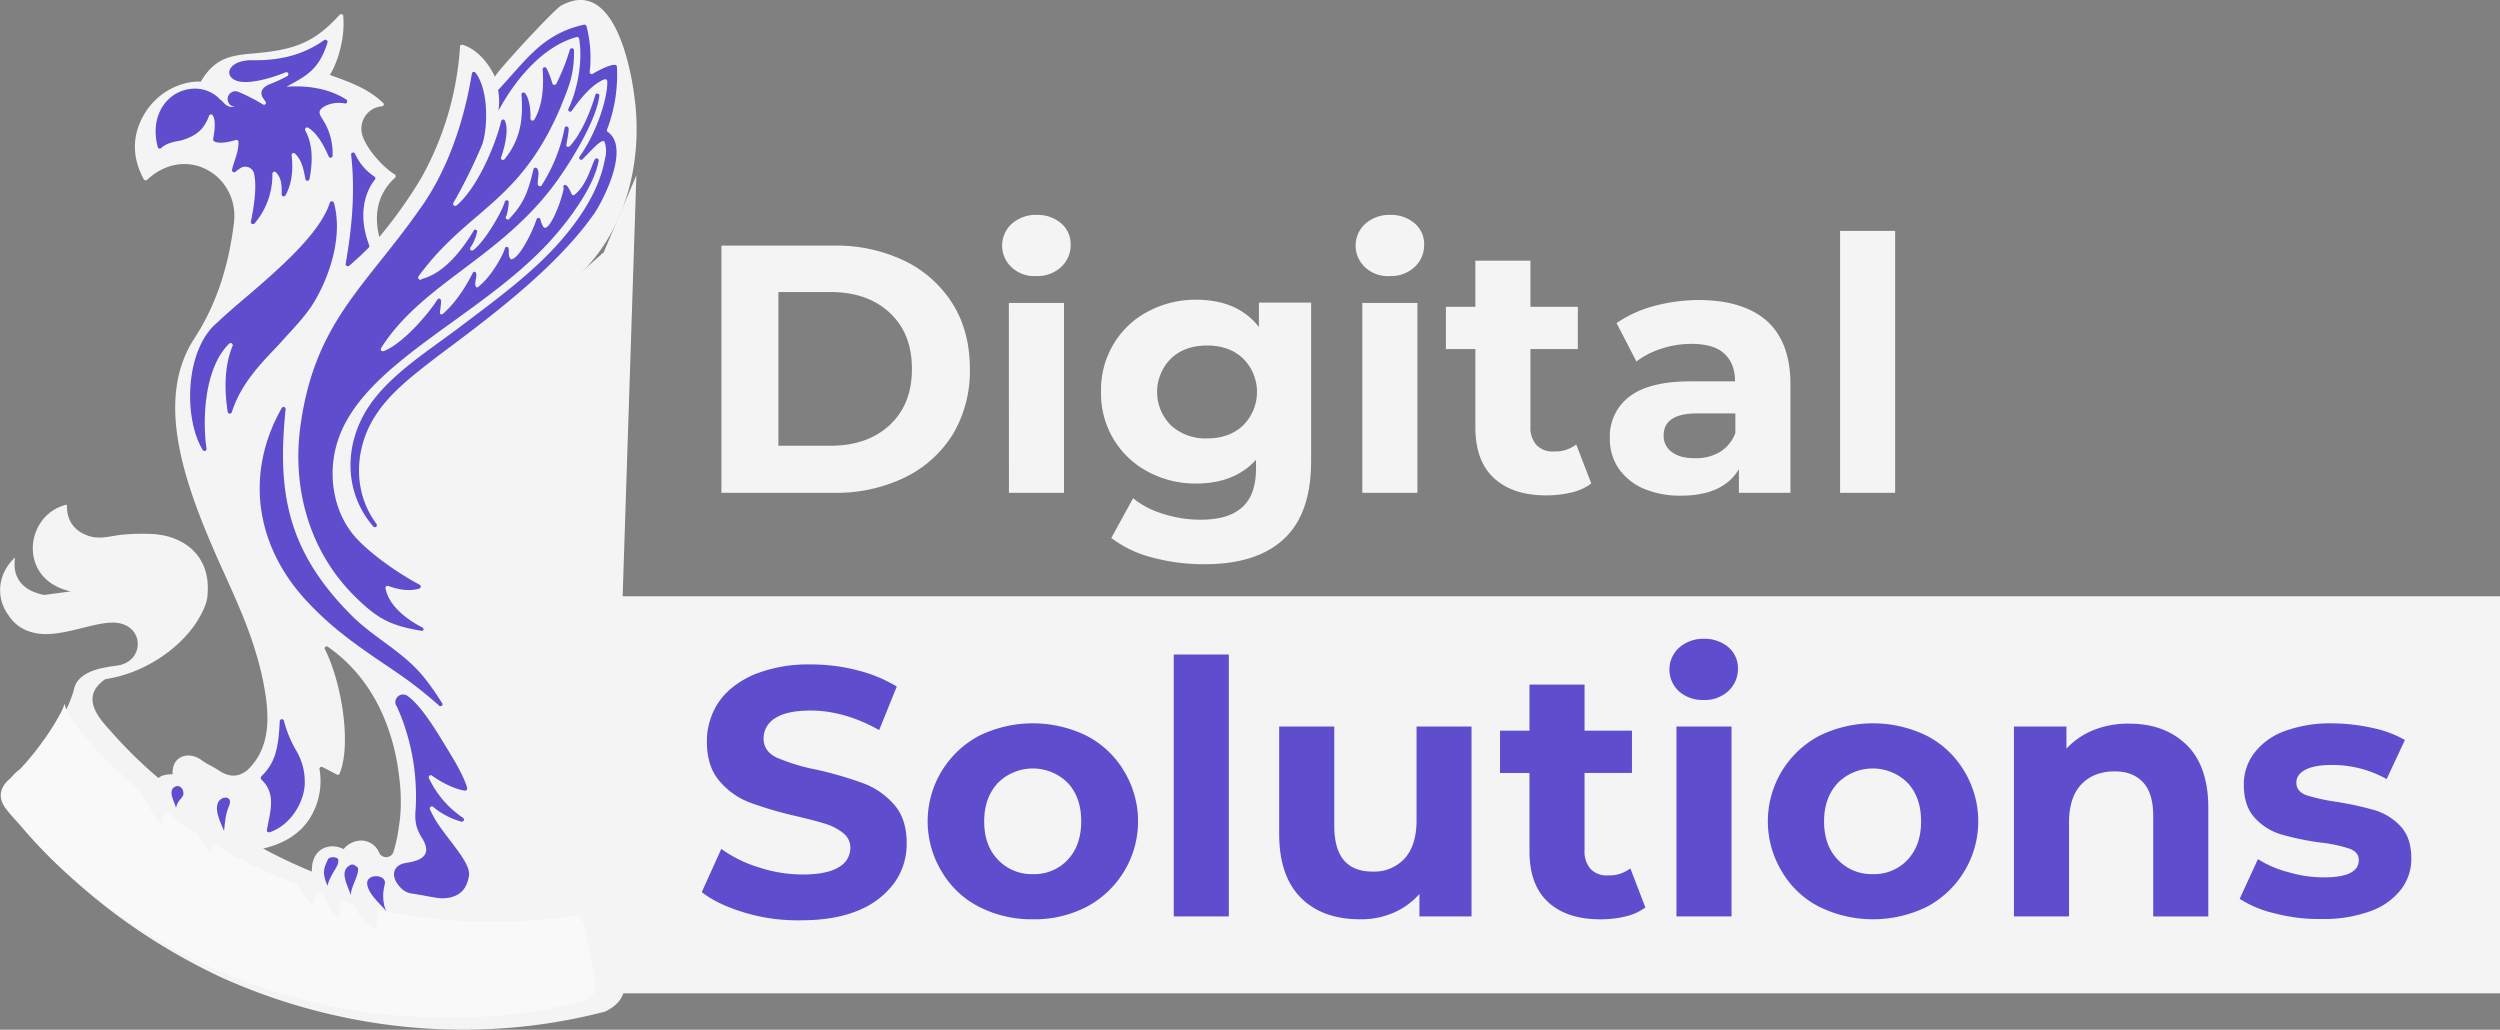 <svg id="Слой_1" data-name="Слой 1" xmlns="http://www.w3.org/2000/svg" viewBox="0 0 780.77 321.6"><rect x="0" y="0" width="780.77" height="321.6" fill="#808080" stroke="none"/><defs><style>.cls-1,.cls-5{fill:#f4f4f4;}.cls-2,.cls-6{fill:#5e4dcd;}.cls-3{fill:#f9f9f9;}.cls-3,.cls-5,.cls-6{fill-rule:evenodd;}.cls-4{fill:#00447e;}</style></defs><g id="Слой_1-2" data-name="Слой 1"><rect class="cls-1" x="172.77" y="186.22" width="608" height="124"/><path class="cls-1" d="M331,326.51h35.1a49,49,0,0,1,22.2,4.8,36.38,36.38,0,0,1,15,13.5c3.6,5.8,5.3,12.6,5.3,20.3a38.63,38.63,0,0,1-5.3,20.3,36.38,36.38,0,0,1-15,13.5,49,49,0,0,1-22.2,4.8H331Zm34.1,62.5c7.7,0,13.9-2.2,18.5-6.5s6.9-10.1,6.9-17.5-2.3-13.2-6.9-17.5-10.8-6.5-18.5-6.5h-16.3v48Z" transform="translate(-105.7 -249.8)"/><path class="cls-1" d="M421.67,333.31a9.21,9.21,0,0,1,0-13.6,11.2,11.2,0,0,1,7.7-2.8,11.38,11.38,0,0,1,7.7,2.6,8.54,8.54,0,0,1,3,6.6,9.29,9.29,0,0,1-3,7.1,10.75,10.75,0,0,1-7.7,2.8A10.27,10.27,0,0,1,421.67,333.31Zm-.9,11.1H438v59.3h-17.2Z" transform="translate(-105.7 -249.8)"/><path class="cls-1" d="M515.17,344.41v49.4c0,10.9-2.8,19-8.5,24.3s-13.9,7.9-24.8,7.9a61.7,61.7,0,0,1-16.3-2.1,35.45,35.45,0,0,1-12.8-6.1l6.8-12.4a27.48,27.48,0,0,0,9.5,4.9,37.83,37.83,0,0,0,11.5,1.8c6,0,10.3-1.3,13.2-4s4.2-6.7,4.2-12.2v-2.5c-4.5,4.9-10.7,7.4-18.7,7.4a31.25,31.25,0,0,1-14.9-3.6,27.5,27.5,0,0,1-14.8-25.1,27.58,27.58,0,0,1,4-15,27,27,0,0,1,10.8-10.1,31.25,31.25,0,0,1,14.9-3.6c8.6,0,15.1,2.8,19.6,8.5v-7.6h16.3Zm-21.3,38.3a14.73,14.73,0,0,0,0-21c-2.9-2.7-6.6-4-11.2-4s-8.3,1.3-11.2,4a14.73,14.73,0,0,0,0,21,15.86,15.86,0,0,0,11.2,4C487.27,386.71,491,385.41,493.87,382.71Z" transform="translate(-105.7 -249.8)"/><path class="cls-1" d="M532.07,333.31a9.21,9.21,0,0,1,0-13.6,11.2,11.2,0,0,1,7.7-2.8,11.38,11.38,0,0,1,7.7,2.6,8.54,8.54,0,0,1,3,6.6,9.29,9.29,0,0,1-3,7.1,10.75,10.75,0,0,1-7.7,2.8A10.27,10.27,0,0,1,532.07,333.31Zm-.9,11.1h17.2v59.3h-17.2Z" transform="translate(-105.7 -249.8)"/><path class="cls-1" d="M602.67,400.81a16.81,16.81,0,0,1-6.2,2.8,33.31,33.31,0,0,1-7.8.9c-7.1,0-12.5-1.8-16.4-5.4s-5.8-8.9-5.8-15.9v-24.4h-9.2v-13.2h9.2v-14.4h17.2v14.4h14.8v13.2h-14.8V383a8.12,8.12,0,0,0,1.9,5.8,7,7,0,0,0,5.5,2,10.76,10.76,0,0,0,6.9-2.2Z" transform="translate(-105.7 -249.8)"/><path class="cls-1" d="M657.47,350c4.9,4.4,7.4,11,7.4,19.8v33.9h-16.1v-7.4c-3.2,5.5-9.3,8.3-18.1,8.3a29,29,0,0,1-11.9-2.3,18.1,18.1,0,0,1-7.7-6.4,16.31,16.31,0,0,1-2.6-9.3,15.49,15.49,0,0,1,6.2-13c4.2-3.2,10.6-4.7,19.2-4.7h13.7c0-3.7-1.1-6.6-3.4-8.7s-5.7-3-10.3-3a29.22,29.22,0,0,0-9.3,1.5,24.93,24.93,0,0,0-7.8,4l-6.2-12a37.59,37.59,0,0,1,11.6-5.3,54.35,54.35,0,0,1,14-1.9C645.47,343.51,652.57,345.71,657.47,350Zm-14.7,41a11.66,11.66,0,0,0,4.9-6v-6.1h-11.8c-7.1,0-10.6,2.3-10.6,6.9a6.09,6.09,0,0,0,2.6,5.2c1.7,1.3,4.1,1.9,7.1,1.9A14.58,14.58,0,0,0,642.77,391Z" transform="translate(-105.7 -249.8)"/><path class="cls-1" d="M680.37,321.91h17.2v81.8h-17.2Z" transform="translate(-105.7 -249.8)"/><path class="cls-2" d="M338.57,534.91c-5.7-1.7-10.3-3.8-13.7-6.5l6.1-13.5a39.39,39.39,0,0,0,11.8,5.8,43.6,43.6,0,0,0,13.7,2.2c5.1,0,8.8-.8,11.2-2.3a6.82,6.82,0,0,0,3.6-6,5.68,5.68,0,0,0-2.2-4.6,16.87,16.87,0,0,0-5.5-2.9c-2.2-.7-5.3-1.5-9.1-2.4a120.51,120.51,0,0,1-14.4-4.2,23,23,0,0,1-9.6-6.7c-2.7-3.1-4-7.2-4-12.4a21.81,21.81,0,0,1,3.6-12.2c2.4-3.6,6.1-6.5,11-8.7a45.47,45.47,0,0,1,17.9-3.2,58,58,0,0,1,14.4,1.8,44.81,44.81,0,0,1,12.4,5.1l-5.5,13.6c-7.1-4-14.3-6.1-21.4-6.1q-7.5,0-11.1,2.4a7.32,7.32,0,0,0-3.6,6.4c0,2.6,1.4,4.6,4.1,5.9a62.57,62.57,0,0,0,12.6,3.8,120.51,120.51,0,0,1,14.4,4.2,23.66,23.66,0,0,1,9.6,6.6c2.7,3,4,7.1,4,12.2a21,21,0,0,1-3.7,12.1,26.08,26.08,0,0,1-11.1,8.7c-4.9,2.1-10.9,3.2-18,3.2A57.69,57.69,0,0,1,338.57,534.91Z" transform="translate(-105.7 -249.8)"/><path class="cls-2" d="M411.47,533a28.38,28.38,0,0,1-11.6-10.9,30.23,30.23,0,0,1,11.6-42.5,38.13,38.13,0,0,1,33.6,0,29,29,0,0,1,11.6,10.9,30.23,30.23,0,0,1-11.6,42.5,35.29,35.29,0,0,1-16.8,3.9A35.86,35.86,0,0,1,411.47,533Zm27.7-14.7q4.2-4.5,4.2-12t-4.2-12a15.45,15.45,0,0,0-21.8,0c-2.8,3-4.3,7-4.3,12s1.4,9,4.3,12a14.48,14.48,0,0,0,10.9,4.5A14.33,14.33,0,0,0,439.17,518.31Z" transform="translate(-105.7 -249.8)"/><path class="cls-2" d="M472.27,454.21h17.2V536h-17.2Z" transform="translate(-105.7 -249.8)"/><path class="cls-2" d="M565.27,476.71V536H549v-7a23,23,0,0,1-8.2,5.9,25.24,25.24,0,0,1-10.3,2c-7.8,0-14-2.2-18.5-6.7s-6.8-11.1-6.8-20v-33.5h17.2v31c0,9.6,4,14.3,12,14.3a12.82,12.82,0,0,0,9.9-4c2.5-2.7,3.8-6.7,3.8-12v-29.3Z" transform="translate(-105.7 -249.8)"/><path class="cls-2" d="M619.57,533.21a16.81,16.81,0,0,1-6.2,2.8,33.31,33.31,0,0,1-7.8.9c-7.1,0-12.5-1.8-16.4-5.4s-5.8-8.9-5.8-15.9v-24.4h-9.2V478h9.2v-14.4h17.2V478h14.8v13.2h-14.8v24.2a8.12,8.12,0,0,0,1.9,5.8,7,7,0,0,0,5.5,2,10.76,10.76,0,0,0,6.9-2.2Z" transform="translate(-105.7 -249.8)"/><path class="cls-2" d="M630.07,465.71a9.21,9.21,0,0,1,0-13.6,11.2,11.2,0,0,1,7.7-2.8,11.38,11.38,0,0,1,7.7,2.6,8.54,8.54,0,0,1,3,6.6,9.29,9.29,0,0,1-3,7.1,10.75,10.75,0,0,1-7.7,2.8A11.13,11.13,0,0,1,630.07,465.71Zm-.8,11h17.2V536h-17.2Z" transform="translate(-105.7 -249.8)"/><path class="cls-2" d="M673.87,533a28.38,28.38,0,0,1-11.6-10.9,30.23,30.23,0,0,1,11.6-42.5,38.13,38.13,0,0,1,33.6,0,29,29,0,0,1,11.6,10.9,30.23,30.23,0,0,1-11.6,42.5,38.13,38.13,0,0,1-33.6,0Zm27.6-14.7q4.2-4.5,4.2-12t-4.2-12a15.45,15.45,0,0,0-21.8,0c-2.8,3-4.3,7-4.3,12s1.4,9,4.3,12a14.48,14.48,0,0,0,10.9,4.5A14.33,14.33,0,0,0,701.47,518.31Z" transform="translate(-105.7 -249.8)"/><path class="cls-2" d="M788.57,482.41c4.5,4.4,6.8,11,6.8,19.6v34h-17.2v-31.3c0-4.7-1-8.2-3.1-10.5s-5-3.5-8.9-3.5c-4.3,0-7.8,1.3-10.4,4s-3.9,6.7-3.9,12V536h-17.2v-59.3h16.4v6.9a23.37,23.37,0,0,1,8.5-5.8,28.83,28.83,0,0,1,11.1-2C778.07,475.81,784,478,788.57,482.41Z" transform="translate(-105.7 -249.8)"/><path class="cls-2" d="M816.37,535.11a34.66,34.66,0,0,1-11.2-4.6l5.7-12.4a32.67,32.67,0,0,0,9.6,4.1,39,39,0,0,0,11,1.6c7.3,0,10.9-1.8,10.9-5.4q0-2.55-3-3.6a44.72,44.72,0,0,0-9.2-1.9,88.09,88.09,0,0,1-12-2.5,18.1,18.1,0,0,1-8.2-5.1c-2.3-2.4-3.5-5.9-3.5-10.4a16,16,0,0,1,3.3-10,20.84,20.84,0,0,1,9.5-6.8,41.19,41.19,0,0,1,14.7-2.4,58.41,58.41,0,0,1,12.5,1.4,34.17,34.17,0,0,1,10.3,3.8l-5.7,12.2a34.56,34.56,0,0,0-17.1-4.4c-3.7,0-6.4.5-8.3,1.5s-2.8,2.4-2.8,4q0,2.7,3,3.9a59,59,0,0,0,9.5,2.1,101.54,101.54,0,0,1,11.9,2.6,18.12,18.12,0,0,1,8.1,5c2.3,2.4,3.4,5.8,3.4,10.1a15.67,15.67,0,0,1-3.3,9.8,21,21,0,0,1-9.6,6.7,42.33,42.33,0,0,1-15.1,2.4A53.56,53.56,0,0,1,816.37,535.11Z" transform="translate(-105.7 -249.8)"/><path class="cls-1" d="M300.27,553.81a48.14,48.14,0,0,1-1.3-6.6l.3.3c-.2-1.4-.5-2.9-.7-4.3-2-12.9-4-25.7-6-38.6v-.1a107,107,0,0,1-35.5-35.5,122.19,122.19,0,0,1-13.4-32c-3.4-13.2-4.8-28.9.2-44.5a55.73,55.73,0,0,1,13.8-23c9-12.9,20-23.9,30.6-35.6.1-.1.2-.3.4-.4,12-12.8,16.8-30.9,15.7-48.2-.7-11-6-43.5-23.5-33.7-2.3,1.3-20.9,21.5-20.6,22.2-2.2-4.9-6.1-8.8-10-10-.7-.2-.9.3-.9.5a96.39,96.39,0,0,1-12.3,41.4,145.7,145.7,0,0,1-12.9,18.1c-1.1-4.3-2-12.2,4.9-18.5a.68.68,0,0,0-.2-1.1c-3.9-2.4-10.1-9.4-10.3-13.8A7,7,0,0,1,225,283a.6.6,0,0,0,.3-1.1c-4.8-4.6-10.8-6.6-16.6-8.7,1.6-2.3,4.9-10.2,4.2-18.3.1-.7-.8-.9-1.2-.4-8.1,8.9-14.4,10.9-26.9,12-7.5.6-12.1,1.6-16.4,8.8-5.5-.3-14.6,2.9-18.9,12.6-2.2,5-2.6,11.1,1.1,17.9a.71.71,0,0,0,1.1.1c12.5-11.5,29.2-.9,27,14-1.6,12.7-5.3,24.9-12.3,35.6-11.8,18.1-4.2,42.4,6.1,66.1,4.6,10.6,9.7,20.7,13,31.7a91.93,91.93,0,0,1,3.3,14.7c.8,6.3.7,12.8-2.6,18.3a19.12,19.12,0,0,1-2.7,3.5c-2.8,2.7-5.9,3-9.5.6-1.8-1.2-3.7-2-5.2-3.1-4.1-3.1-9.5-1.5-9.2,4.3-1.8,0-3.5.3-4.4,1.2a138.82,138.82,0,0,1-15.3-15.1c-5.3-5.6-8.1-11.1-1.3-15.8,13.3-2,24.4-10.7,29.1-18.8,1.6-2.7,2.7-5.2,2.8-7.4,1.2-12.6-7.7-18.5-16.8-19.1a66,66,0,0,0-9.9.2c-3.7.4-7,1.6-10.6.3-5.8-2-6.7-6.6-6.6-9.7-13.1,2.9-15.7,23.4,1.2,27.1l-8.3,1.1c-6.4-1.2-10.1-5.1-9.1-11.7-6,5.6-5.7,13.3-2,18.1,2.6,4.1,7.4,6.4,14,5.7,7.1-.7,14.4-3.9,19.6-3.4,9,.9,8.9,12.3.1,13.4-5.5.7-12.4,2-13.4,7.8-2.3,8-9.8,19.7-16.9,24.7a9.35,9.35,0,0,0-2.4,13.6c16.7,21.4,39.4,39,65.1,51.1,35.9,16.3,78.2,21.5,119.1,11.1.3-.1.6-.1.9-.2,6.4-3,6.9-7.5,5.8-11.3C300.37,554.31,300.27,554,300.27,553.81Zm-69.4-52.7a47.93,47.93,0,0,1-.6,6.9,48.77,48.77,0,0,1-1.7,7.9,2.42,2.42,0,0,1-4.5.1,6.11,6.11,0,0,0-5.5-3.7A7.22,7.22,0,0,0,213,515c-3.8-2.1-10.1-.7-9.9,7a151.44,151.44,0,0,1-15.2-7.2c6.9-1.6,12-5,14.9-10a21.9,21.9,0,0,0,2.7-14.7.65.65,0,0,1,1-.7c1.5.8,2.9,1.5,4.4,2.3a.61.61,0,0,0,.9-.4c3.7-9.2.6-28.3-4.6-38.7-.4-.6.4-1.2.9-.8,14.6,10.2,20.5,26.2,22.2,40.1A60.72,60.72,0,0,1,230.87,501.11Z" transform="translate(-105.7 -249.8)"/><path class="cls-3" d="M287.88,535.41l.7,4.6c.7,5,2.1,11,3.1,15.9.7,3.5-1.7,6.3-3.8,6.4-20.7,5.7-42.5,6.6-68.8,3.6-32.1-5.1-61.8-17.9-86-37.8a150.31,150.31,0,0,1-19.9-19.2c-1.8-2.2-3.9-4.2-5.6-6.5-2.5-3.3-1.7-5.8-.5-7.6a10.43,10.43,0,0,1,2.1-2.1c5.6-5,11.8-13.6,14.5-18.5a24.35,24.35,0,0,0,2.2-4.6c.8,3.6,3.5,6.8,6.8,10.7,5.2,6.4,12.3,12.6,17.1,16.8a42.39,42.39,0,0,0,6.2,10.1c.3-.9.6-2.9,1.7-3.9a67.28,67.28,0,0,0,9.3,6.5,62.94,62.94,0,0,0,4.5,6.4c.3-.2.3-.7,1-2.8a145.83,145.83,0,0,0,26.2,12.6,15.44,15.44,0,0,0,4.9,6.1,20.36,20.36,0,0,1,1.6-3.4c.5.2.9.3,1.4.5l.2.2c1.3,2.6,2.1,4.6,4.7,7.2.4-1.4.5-4.1,1.1-5.5a28,28,0,0,1,3.1.9c2.1,3.4,4.5,7,7.7,8a11.43,11.43,0,0,1,.9-6.1c5.3,1.5,18.2,3.1,23.7,3.4A178.88,178.88,0,0,0,287.88,535.41Z" transform="translate(-105.7 -249.8)"/><path class="cls-2" d="M160.57,495.41c-2.8,1.1-.3,4.9.1,6.7.5-2.4,1.6-2.5,2.3-4.1C163.17,495.91,161.67,494.91,160.57,495.41Z" transform="translate(-105.7 -249.8)"/><path class="cls-2" d="M173.77,500.51c-.9,2.1.1,4.7,1.9,8.8.4-4.8,1-6.6,1.6-7.9C178.57,498.11,174.67,498.31,173.77,500.51Z" transform="translate(-105.7 -249.8)"/><path class="cls-2" d="M213.67,332.11c-.1.4.2,1.1,1.1.7l3-2.7c1-.9,1.9-1.8,2.8-2.7.3-.4.6-.3.4-1.1-3.7-9.9-1-16.9,1.8-20.4.3-.4.2-.7-.2-1a17,17,0,0,1-6-7.1c0-.4-1.3-.7-1.2.4C216.77,310.41,215.37,322.41,213.67,332.11Z" transform="translate(-105.7 -249.8)"/><path class="cls-2" d="M203,345.41c5.2-8,10-21.4,7-32.2a.68.68,0,0,0-1.3-.1c-4,12.9-26.7,29.2-35,37.3-10.2,8.3-10.8,29.8-4.7,39.9a.64.64,0,0,0,1.2-.4c-1.3-8.7-.8-25.2,7.1-32.8.9-.6,1.3.6,1,.8-2.9,7.1-2.3,15.2-1.5,20.5a.67.67,0,0,0,1.3.1c2.8-8.7,8.6-14.7,14.6-21C196.07,353.71,200.07,349.71,203,345.41Z" transform="translate(-105.7 -249.8)"/><path class="cls-2" d="M169.47,289a14,14,0,0,0,1.5-3,.64.64,0,0,1,1.2-.1c1.1,1.8.4,5.6.1,7.3,0,.5,0,.5.4.8,1,.5,3.2.6,6.7-.5a.64.64,0,0,1,.8.6c.1,3.2-1.4,5.9-2,8.7a.66.66,0,0,0,1,.7,20.28,20.28,0,0,1,1.8-1.3,2.81,2.81,0,0,1,4.1,1.9c.9,4.4-.1,10.3-1,14.9a.66.66,0,0,0,1.2.5,23.31,23.31,0,0,0,5.5-15.4.66.66,0,0,1,1.2-.4c1.4,1.6,1.8,3.2,1.7,6.8a.64.64,0,0,0,1.2.3c2.1-3.9,2.4-8.1,1.9-12.5a.63.63,0,0,1,1.1-.5c2.1,2.1,2.6,4.7,3.2,7.8a.65.65,0,0,0,1.3,0c1.2-6.2.8-11.1-1.3-15a.65.65,0,0,1,.9-.9c2.3,1.4,4.4,4.4,6.4,9a.63.63,0,0,0,1.2-.3,19.42,19.42,0,0,0-3.1-11.3c-1.2-1.9-1.7-2.9,1-4.3a9.72,9.72,0,0,1,5.9-.7c.8.2,1-.8.5-1.2-6.3-4-13.7-4.4-18.7-4,5.7-3.2,10.1-5,12.8-13.8.3-.5-.5-1.1-1-.8-8.2,5.9-17,6.4-22.6,6.3a12.42,12.42,0,0,0-4.3.7c-4.5,2-3.2,5.9,1.6,6.1,3.8.2,9.3-1.4,13.2-3a.65.65,0,0,1,.5,1.2,46.28,46.28,0,0,1-5.2,2.4c-2.3.9-3.7,2.4-2.2,4.6.2.3.4.6.7,1,.2.2,0,1.3-.9.8a54.48,54.48,0,0,0-7.6-3.9,2.41,2.41,0,0,0-3.2,3.1,2.22,2.22,0,0,0,2.1,1.5,3.27,3.27,0,0,1-3.2-.9l-.4-.4a3.63,3.63,0,0,0-.9-.8,10.74,10.74,0,0,0-8.7-3.5c-7.7.5-13.6,8.1-10.9,18.2a.63.63,0,0,0,1.1.3c1.1-1,2.5-1.7,6-2.3C165.37,292.81,167.87,291.41,169.47,289Z" transform="translate(-105.7 -249.8)"/><path class="cls-2" d="M240,502.61a.65.65,0,0,1,1-.8,23.43,23.43,0,0,0,8.8,4.6.66.66,0,0,0,.5-1.2,30.62,30.62,0,0,1-10.6-12.3.65.65,0,0,1,.9-.9c2.8,2.1,7.4,4.4,10.3,4.7.5,0,.8-.3.7-.8-.7-2.6-2.7-6.5-5.4-10.9-3.2-5.2-8.3-14.2-13-17.7a2.42,2.42,0,0,0-3.9,2.6,5.89,5.89,0,0,1,.7,1.4,49.74,49.74,0,0,1,2,5.1,69.11,69.11,0,0,1,3.5,26.2c-.6,5.9,1.6,7.9,2.6,10,2.6,5.2-2.6,6.2-5.6,6.7-4.2.6-5.2,4.4-1.3,8.1a5.9,5.9,0,0,0,3.5,1.5c2.5.4,5,.9,7.4,1.3a11.62,11.62,0,0,0,4.5-.2c2.6-.7,5-2.4,5.6-7,.2-3.5-4.6-8.8-8.3-13.9A33.31,33.31,0,0,1,240,502.61Z" transform="translate(-105.7 -249.8)"/><path class="cls-2" d="M194.37,474.91a.66.66,0,0,0-1.3.1c-.4,8.5-1.4,13-5.7,17.2-.3.4-.3.5-.1,1,5,4.6,2.6,10.6,1.8,15.8,0,.5.1.8.9.7,7.2-2.5,11.1-10.5,10.9-15.8a18.7,18.7,0,0,0-2.9-10.1A37,37,0,0,1,194.37,474.91Z" transform="translate(-105.7 -249.8)"/><path class="cls-2" d="M237.67,445.81c-6-3.1-10.3-7.2-11.4-11.6a2.92,2.92,0,0,1-.2-.9.69.69,0,0,1,.9-.5c1.8.6,5.4,1.9,9.5.9.5-.2,1-.7.3-1.3-3.9-2-13-7.6-19.1-13.8-7.6-7.7-9.8-19.7-6.8-30.1,7.2-25.1,44.6-39.2,66.7-63.5,6.9-7.6,13.8-17.6,15.1-25a.64.64,0,0,0-1.2-.4c-.9,1.4-2.4,7.8-6.1,10.8-.5.6-.9.4-1.2-.1a10.1,10.1,0,0,0-1.4-2.5c-1-.8-1.4.4-1,.8-.8,4.2-3.6,11.1-5.4,12.2a.72.72,0,0,1-1.1-.4,6.31,6.31,0,0,1-.8-2.2c-.6-.7-1-.3-1.2.1-1,3.1-4.4,10.4-7,12.1-.7.4-1,.7-1.4-.2-.4-.7-.2-1.9-.3-2.7s-1-.8-1.2-.1c-.5,2-4.2,8.7-8,11.7-.1.3-1,.9-1.2-.2-.2-.8.4-2.6.3-3.5s-.9-1-1.2-.2c-.9,1.7-4,7.9-9,12.4-.2.3-1.1.8-1.2-.2a36,36,0,0,0,.4-3.6c-.2-1-.9-.9-1.2-.4-2.7,4.3-10.6,13.6-16.6,16-.9.3-1.3-.4-.9-1,12.6-19.7,35.8-27.5,53-49.6,4.8-6.1,14.1-20.8,15.1-29a.66.66,0,0,0-1.2-.5c-2,6.9-5.1,13-7.9,16-.4.6-1.3.4-1.2-.2.3-1.8.9-5,.7-5,.2-.6-.8-1.2-1.2-.5a51.53,51.53,0,0,1-7.1,17.9.67.67,0,0,1-1.3-.3c-.1-1.9.6-3.3-.1-4.6a.67.67,0,0,0-1.3.2c-1.7,7.2-3.1,10.6-7.4,15.2a.65.65,0,1,1-1-.8,18.32,18.32,0,0,0,.7-4.2c0-1-1.1-.7-1.2-.2-1,3.3-6,12-9.7,15-.8.6-1.5-.1-1-.8a12.93,12.93,0,0,0,2-4.7c.3-.5-.4-1-.9-.7-3.3,5.6-9.1,13.5-16.3,15.3-.4.6-1.6.1-1-.9,15.5-21.1,31.4-22.5,44.3-52.7,2.4-6.1,4.3-9.8,4.2-17.8a.67.67,0,0,0-1.3-.2,64.94,64.94,0,0,1-4.2,10.6c-.4.6-1.2.5-1.3-.2a26,26,0,0,0-1.8-4.6c-.7-.7-1.1-.1-1.2.3.1,2.1.8,9.8-2.5,15.6a.67.67,0,0,1-1.3-.3c.1-2.6-.4-6.3-1.7-7.8a.63.63,0,0,0-1.1.3c.3,5.3.7,12.9-5.2,20.2-.5.7-1.4.2-1.2-.4,1.7-4.8,2.2-9.2,1.3-11.3-.2-.8-1.1-.8-1.3.1-1.4,6-6.8,20-13.7,26-.5.6-1.5.2-1.2-.6a171.09,171.09,0,0,0,9-18.2c1.8-5.2,2.1-17-2-22.4a.63.63,0,0,0-1.2.2c-2.6,15.8-8,31.1-16.7,42.9-16.8,23.9-32.6,35-36.9,67.6-2.5,19.1,2.8,39,17.6,53.3,6.6,6.4,10.6,8.6,20.3,10.2C237.87,447,238.27,446.21,237.67,445.81Z" transform="translate(-105.7 -249.8)"/><path class="cls-2" d="M243,470.31c.4.2,1.1-.3.9-.7a85.92,85.92,0,0,0-5.4-7.8c-6.7-8.5-15.6-12.4-23-19.8-20.4-20.4-23.2-39-20.6-64.4-.1-.9-.9-.9-1.2-.4-11.7,20.6-8.1,43.2,7.7,60.2,8.8,9.5,17.3,15,28.2,22.4A131.67,131.67,0,0,1,243,470.31Z" transform="translate(-105.7 -249.8)"/><path class="cls-4" d="M257.47,369.41c6.4-9.2,13.8-17.4,21.4-25.6l-5.9,4.7-5.8,5.4-5.3,5.7-4.8,6-4.3,6.3-3.7,6.6-3.1,6.8-1.3,3.5-1.1,3.6-1,3.6-.8,3.6-.6,3.7-.5,3.7-.3,3.8-.1,3.8.3,6.6.8,6.5,1.4,6.4.8,2.7c-3.4-13.2-4.8-28.9.2-44.5A57,57,0,0,1,257.47,369.41Z" transform="translate(-105.7 -249.8)"/><path class="cls-2" d="M290.77,317.21c2.2-2.7,12.1-20.7,4.9-26.1a.68.68,0,0,1-.4-.8,48,48,0,0,0,3.1-19.7c-.1-1.6-4.8.6-7.5,2.2a.63.63,0,0,1-1-.6,38.67,38.67,0,0,0-1-14.2.66.66,0,0,0-.8-.5c-13.1,2.9-18.2,11.3-26.8,20.4a20.21,20.21,0,0,1,.1,6.5c5-9.4,13.7-20.1,24.3-23a.63.63,0,0,1,.9.5c1.1,6.4-.2,15.1-3.3,21.8a.61.61,0,1,0,1,.7c2.2-3.1,5.9-8.1,10.1-9.8a.69.69,0,0,1,1,.6c.1,5.5-3.5,16.3-8.6,23.4-.6.9.4,1.4.9.9,3.7-3.8,5.9-6.3,6.8-5.5a8.8,8.8,0,0,1,.2,5.2c-1.6,9.3-7,17.7-13,24.8-9,10.7-21.5,19.7-33,28.4-9.3,7-21.4,14.6-27.9,24.5-7.8,11.9-7.6,26.8,1.5,37.3a.64.64,0,0,0,1-.8c-6-8.1-6.8-18.2-3.6-27.2,4-11.2,13.9-18.3,22.9-25.3C257.27,349.91,278.67,334.21,290.77,317.21Z" transform="translate(-105.7 -249.8)"/><path class="cls-5" d="M292.47,504.51c2,12.9,4,25.7,6,38.6-.1-.1-.2-.1-.3-.2-5.2-24.8-7.5-27-7.2-35.7A26.68,26.68,0,0,1,292.47,504.51Z" transform="translate(-105.7 -249.8)"/><path class="cls-6" d="M225.87,526c.8-3.3-5.9-3.5-5.5-.1.4,3.7,5.8,7.6,5.8,8.5C226.47,534.31,224.47,531.21,225.87,526Zm-8.4-5.2c-1.6-1.5-2.1-1.1-3.2-.3-2.1,2-.4,5.1,1.1,9C214.87,527.31,218.07,522.91,217.47,520.81Zm-9.2-2.9c-1,2.3-2.4,3.8-.3,8.5.8-3.4,3.6-6.2,3.3-7.4C212,517.51,209.37,517.11,208.27,517.91Z" transform="translate(-105.7 -249.8)"/><path class="cls-3" d="M263,541.81l.6,5.5h-2a4.79,4.79,0,0,0-.9-2.7,3.78,3.78,0,0,0-2.7-.8l-4.4.1.1,6.3h1.9a2.11,2.11,0,0,0,1.9-.7,3.58,3.58,0,0,0,.5-2.1h1.6l.1,7.3h-1.6a4,4,0,0,0-.5-2.2,2.51,2.51,0,0,0-2-.6h-1.9l.1,5a2.54,2.54,0,0,0,.5,1.6,2.59,2.59,0,0,0,1.1.7,9.72,9.72,0,0,0,1.8.1,8.72,8.72,0,0,0,3-.4,3.74,3.74,0,0,0,2-1.2,4.72,4.72,0,0,0,.9-2.6h1.8l-.3,6-18.8.3v-2c.6,0,1.1-.1,1.5-.1a1.51,1.51,0,0,0,.8-.4,2,2,0,0,0,.4-.8,6.18,6.18,0,0,0,.1-1.5l-.2-9.8a7.75,7.75,0,0,0-.2-1.9,1.09,1.09,0,0,0-.8-.8,7.75,7.75,0,0,0-1.9-.2v-2Z" transform="translate(-105.7 -249.8)"/><path class="cls-3" d="M238.27,542l-.9,7.1-2-.3a6.44,6.44,0,0,0-1.1-4.3,6,6,0,0,0-3.8-2.1,4.7,4.7,0,0,0-4.8,1.9,14.56,14.56,0,0,0-2.3,5.7,14,14,0,0,0,0,4.1,5.79,5.79,0,0,0,1.6,3.1,5.47,5.47,0,0,0,3.5,1.6,7.76,7.76,0,0,0,5.4-1.2,9.68,9.68,0,0,0,2.2-1.9l1.6,1.7a12.84,12.84,0,0,1-2.3,1.9,10.78,10.78,0,0,1-2.4,1.2,10.89,10.89,0,0,1-2.6.5,16.17,16.17,0,0,1-3-.2,13.14,13.14,0,0,1-4.1-1.3,11.47,11.47,0,0,1-3.2-2.5,8.9,8.9,0,0,1-1.9-3.6,10.25,10.25,0,0,1-.2-4.3,10,10,0,0,1,2.3-5,11,11,0,0,1,10-3.8,15.83,15.83,0,0,1,3.1.9,6.42,6.42,0,0,1,2.5,1.8,2.4,2.4,0,0,0,.7-1.2Z" transform="translate(-105.7 -249.8)"/><path class="cls-3" d="M208.17,534.41l-1.8,5.3-1.7-.6a6,6,0,0,0-.2-2.3,5.33,5.33,0,0,0-1.3-2,4.66,4.66,0,0,0-2-1.2,5,5,0,0,0-2.1-.2,1.48,1.48,0,0,0-1.3,1.2,2,2,0,0,0,.1,1.5,7.89,7.89,0,0,0,1.2,1.5l2.5,2.4a16.39,16.39,0,0,1,2.3,2.4,6.77,6.77,0,0,1,1.2,2.4,6.28,6.28,0,0,1-.2,3,6.51,6.51,0,0,1-5.3,4.5,7.31,7.31,0,0,1-3.8-.5,10.05,10.05,0,0,1-2.9-1.5,18.44,18.44,0,0,1-2.5-2.3l-.8,1.3-1.8-.6,2.1-6.2,1.8.6a6.63,6.63,0,0,0,.5,2.8,7.76,7.76,0,0,0,1.6,2.4,6.08,6.08,0,0,0,2.4,1.5,3.61,3.61,0,0,0,3.1-.3,2.73,2.73,0,0,0,.9-1.2,2,2,0,0,0,0-1.5,6,6,0,0,0-.9-1.5A8,8,0,0,0,198,544a15.38,15.38,0,0,1-1.3-1.2,17.5,17.5,0,0,1-2.4-2.5,5.1,5.1,0,0,1-1.2-2.3,5.24,5.24,0,0,1,.2-3,5,5,0,0,1,1.9-2.7,6,6,0,0,1,3-1.1,8.28,8.28,0,0,1,3.4.5,10.56,10.56,0,0,1,4.3,3l.7-.9Z" transform="translate(-105.7 -249.8)"/><path class="cls-3" d="M180.87,526.91h0a9.68,9.68,0,0,0-1.4-3.3,12.45,12.45,0,0,0-4.3-3.9,13,13,0,0,0-4.1-1.6,9.45,9.45,0,0,0-4.1,0,8.65,8.65,0,0,0-3.4,1.5.1.1,0,0,0-.1.1c-.1,0-.1.1-.2.1a10.45,10.45,0,0,0-2.9,3.3,8.94,8.94,0,0,0-1.2,2.9,12.22,12.22,0,0,0-.3,2.6,11.71,11.71,0,0,0,.4,2.6v.1a11.51,11.51,0,0,0,1.2,2.5,12.45,12.45,0,0,0,4.3,3.9,13,13,0,0,0,4.1,1.6,9.45,9.45,0,0,0,4.1,0c.3-.1.6-.1.9-.2a8.75,8.75,0,0,0,2.2-1,2.09,2.09,0,0,0,.6-.4h0a9.72,9.72,0,0,0,2.7-3c.1-.1.1-.2.2-.3a6.63,6.63,0,0,0,.9-1.9h0a11.2,11.2,0,0,0,.6-3.5v-.1A6.48,6.48,0,0,0,180.87,526.91Zm-4.1-.5a8,8,0,0,1-.5,2.1,19.55,19.55,0,0,1-1.2,2.6h0a.76.76,0,0,0-.2.4h0l-.6.9c-.5.7-1,1.4-1.5,2a8.64,8.64,0,0,1-1.4,1.3c-.2.1-.3.3-.5.4a4.49,4.49,0,0,1-1.8.7,4.94,4.94,0,0,1-3.2-.8,5.09,5.09,0,0,1-2.1-2h0a2.84,2.84,0,0,1-.4-1.2,3.75,3.75,0,0,1-.1-1.1,11.78,11.78,0,0,1,.4-2.5c.1-.3.2-.7.3-1a.35.35,0,0,1,.1-.2,18.65,18.65,0,0,1,1-2,15,15,0,0,1,2.4-3.1c.2-.1.3-.3.5-.4s.3-.2.4-.3a7,7,0,0,1,2.3-1.1,4.29,4.29,0,0,1,3.3.4c.1,0,.1.1.2.1a4.43,4.43,0,0,1,2.6,4.3Z" transform="translate(-105.7 -249.8)"/><path class="cls-3" d="M146.77,499l-2.1,14.8a6.46,6.46,0,0,1-.6,2.1l6.5-7.2a3.78,3.78,0,0,0,.9-1.3,1.42,1.42,0,0,0-.1-1.1,5.34,5.34,0,0,0-1.1-1.3l-.3-.3,1.4-1.5,6.2,5.8-1.4,1.5-.3-.3a3.47,3.47,0,0,0-1.9-1.1,3,3,0,0,0-1.8,1.1l-10.3,11-3-2.8,2.2-17.2a4.47,4.47,0,0,1,.6-2l-7.7,8.4a2.92,2.92,0,0,0-.8,1.4,1.38,1.38,0,0,0,.3,1.2,5.83,5.83,0,0,0,1.1,1.3l-1.4,1.5-6.1-5.6,1.4-1.5a3.28,3.28,0,0,1,.8.6,6.78,6.78,0,0,0,.9.6.8.8,0,0,0,.8-.1,3.14,3.14,0,0,0,1-.8l7-7.6a6.44,6.44,0,0,0,1.2-1.5,1.08,1.08,0,0,0,0-1.1,6.38,6.38,0,0,0-1.2-1.4l1.4-1.5Z" transform="translate(-105.7 -249.8)"/><path class="cls-1" d="M296.26,555.58l8.18-251-10.19,24-41.31,36.58c-4.81,9.25-9.51,18.6-14.32,27.85-2.42,6.82-4.84,13.55-7.26,20.37l12,32.71,29.91,61.41Z" transform="translate(-105.7 -249.8)"/></g></svg>